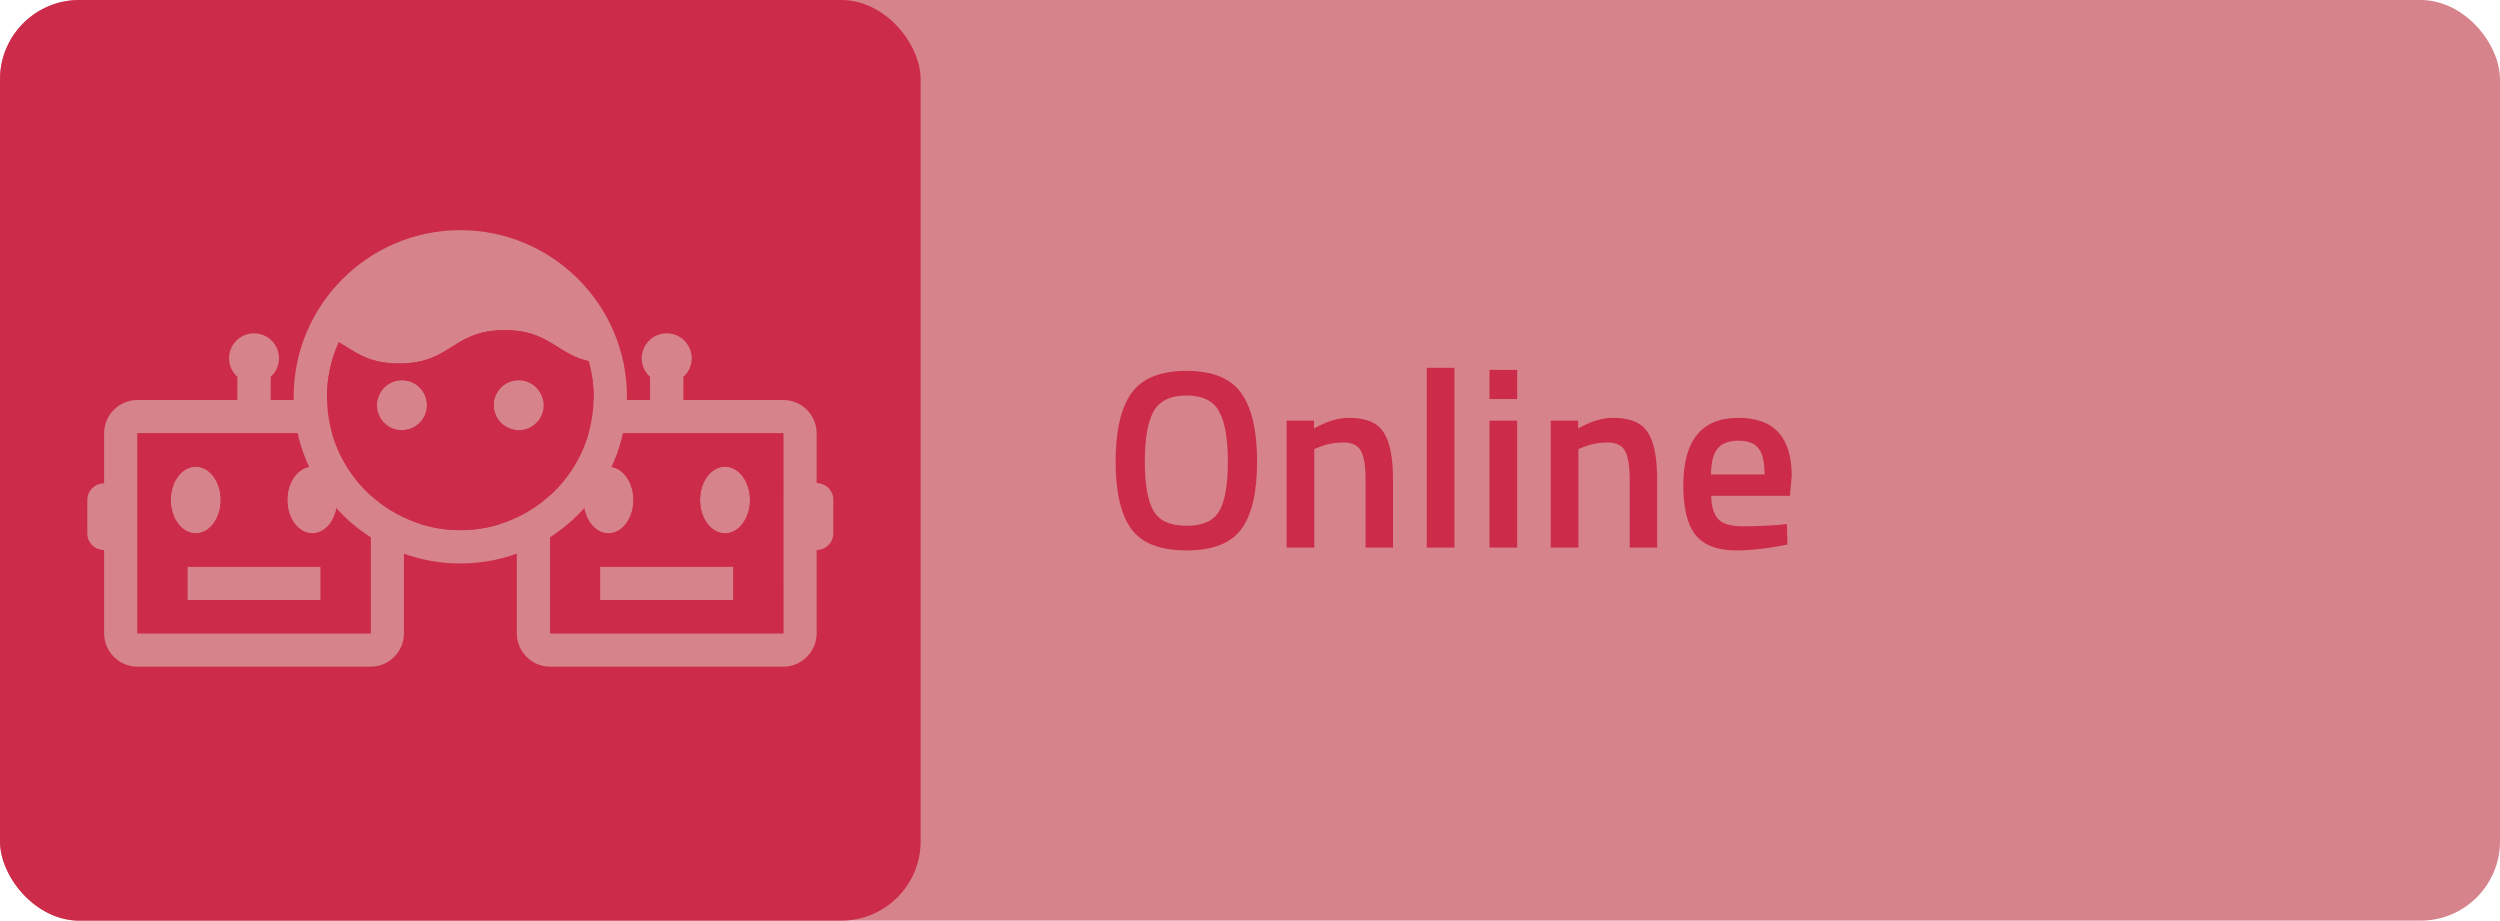 <svg width="315" height="116" viewBox="0 0 315 116" fill="none" xmlns="http://www.w3.org/2000/svg">
<rect width="315" height="116" rx="10" fill="#D6838B"/>
<rect width="116" height="116" rx="10" fill="#CC2C49"/>
<path d="M52.843 62.175C52.419 61.15 51.511 60.904 50.895 60.845V54.6C50.895 52.284 49.013 50.4 46.698 50.4H34.106V47.481C34.746 46.906 35.156 46.078 35.156 45.15C35.156 44.315 34.824 43.513 34.234 42.923C33.643 42.332 32.843 42 32.008 42C31.173 42 30.372 42.332 29.782 42.923C29.191 43.513 28.86 44.315 28.86 45.15C28.86 46.078 29.269 46.906 29.909 47.481V50.4H17.317C15.002 50.4 13.12 52.284 13.12 54.6V60.894L12.948 60.906C12.419 60.944 11.924 61.182 11.562 61.57C11.201 61.959 11 62.469 11 63V67.2C11 67.757 11.221 68.291 11.615 68.685C12.008 69.079 12.542 69.3 13.099 69.3H13.12V79.8C13.12 82.116 15.002 84 17.317 84H46.698C49.013 84 50.895 82.116 50.895 79.8V69.3C51.452 69.3 51.986 69.079 52.38 68.685C52.773 68.291 52.994 67.757 52.994 67.2V63.13C53.018 62.804 52.967 62.477 52.843 62.175ZM17.317 79.8V54.6H46.698L46.7 62.992L46.698 63V67.2L46.7 67.21L46.702 79.8H17.317Z" fill="#D6838B"/>
<path d="M24.662 67.2C26.401 67.2 27.81 65.32 27.81 63C27.81 60.68 26.401 58.8 24.662 58.8C22.924 58.8 21.514 60.68 21.514 63C21.514 65.32 22.924 67.2 24.662 67.2Z" fill="#D6838B"/>
<path d="M39.353 67.2C41.092 67.2 42.501 65.32 42.501 63C42.501 60.68 41.092 58.8 39.353 58.8C37.614 58.8 36.205 60.68 36.205 63C36.205 65.32 37.614 67.2 39.353 67.2Z" fill="#D6838B"/>
<path d="M23.613 71.4H40.402V75.6H23.613V71.4Z" fill="#D6838B"/>
<path fill-rule="evenodd" clip-rule="evenodd" d="M17.317 79.8V54.6H46.698L46.7 62.992L46.698 63V67.2L46.7 67.21L46.702 79.8H17.317ZM24.662 67.2C26.401 67.2 27.81 65.32 27.81 63C27.81 60.68 26.401 58.8 24.662 58.8C22.924 58.8 21.514 60.68 21.514 63C21.514 65.32 22.924 67.2 24.662 67.2ZM39.353 67.2C41.092 67.2 42.501 65.32 42.501 63C42.501 60.68 41.092 58.8 39.353 58.8C37.614 58.8 36.205 60.68 36.205 63C36.205 65.32 37.614 67.2 39.353 67.2ZM40.402 71.4H23.613V75.6H40.402V71.4Z" fill="#CC2C49"/>
<path d="M104.843 62.175C104.419 61.15 103.51 60.904 102.896 60.845V54.6C102.896 52.284 101.013 50.4 98.698 50.4H86.106V47.481C86.746 46.906 87.156 46.078 87.156 45.15C87.156 44.315 86.824 43.513 86.234 42.923C85.643 42.332 84.843 42 84.008 42C83.173 42 82.372 42.332 81.782 42.923C81.191 43.513 80.86 44.315 80.86 45.15C80.86 46.078 81.269 46.906 81.909 47.481V50.4H69.317C67.002 50.4 65.12 52.284 65.12 54.6V60.894L64.948 60.906C64.419 60.944 63.924 61.182 63.562 61.57C63.201 61.959 63 62.469 63 63V67.2C63 67.757 63.221 68.291 63.615 68.685C64.008 69.079 64.542 69.3 65.099 69.3H65.12V79.8C65.12 82.116 67.002 84 69.317 84H98.698C101.013 84 102.896 82.116 102.896 79.8V69.3C103.452 69.3 103.986 69.079 104.38 68.685C104.773 68.291 104.994 67.757 104.994 67.2V63.13C105.018 62.804 104.967 62.477 104.843 62.175ZM69.317 79.8V54.6H98.698L98.7 62.992L98.698 63V67.2L98.7 67.21L98.702 79.8H69.317Z" fill="#D6838B"/>
<path d="M76.662 67.2C78.401 67.2 79.81 65.32 79.81 63C79.81 60.68 78.401 58.8 76.662 58.8C74.924 58.8 73.514 60.68 73.514 63C73.514 65.32 74.924 67.2 76.662 67.2Z" fill="#D6838B"/>
<path d="M91.353 67.2C93.091 67.2 94.501 65.32 94.501 63C94.501 60.68 93.091 58.8 91.353 58.8C89.614 58.8 88.205 60.68 88.205 63C88.205 65.32 89.614 67.2 91.353 67.2Z" fill="#D6838B"/>
<path d="M75.613 71.4H92.402V75.6H75.613V71.4Z" fill="#D6838B"/>
<path fill-rule="evenodd" clip-rule="evenodd" d="M69.317 79.8V54.6H98.698L98.7 62.992L98.698 63V67.2L98.7 67.21L98.702 79.8H69.317ZM76.662 67.2C78.401 67.2 79.81 65.32 79.81 63C79.81 60.68 78.401 58.8 76.662 58.8C74.924 58.8 73.514 60.68 73.514 63C73.514 65.32 74.924 67.2 76.662 67.2ZM91.353 67.2C93.091 67.2 94.501 65.32 94.501 63C94.501 60.68 93.091 58.8 91.353 58.8C89.614 58.8 88.205 60.68 88.205 63C88.205 65.32 89.614 67.2 91.353 67.2ZM92.402 71.4H75.613V75.6H92.402V71.4Z" fill="#CC2C49"/>
<path d="M58 29C46.421 29 37 38.421 37 50C37 61.579 46.421 71 58 71C69.579 71 79 61.579 79 50C79 38.421 69.579 29 58 29ZM58 66.8C48.737 66.8 41.2 59.263 41.2 50C41.2 47.547 41.742 45.222 42.689 43.12C43.012 43.309 43.336 43.503 43.647 43.7L43.659 43.708C44.486 44.23 45.313 44.752 46.347 45.145C47.385 45.538 48.632 45.8 50.293 45.8C51.956 45.8 53.204 45.538 54.243 45.143C55.283 44.748 56.114 44.225 56.946 43.7C57.777 43.175 58.609 42.65 59.648 42.255C60.686 41.862 61.933 41.6 63.596 41.6C65.26 41.6 66.507 41.862 67.544 42.257C68.584 42.65 69.416 43.175 70.247 43.7C71.079 44.225 71.91 44.75 72.95 45.145C73.324 45.285 73.735 45.401 74.17 45.504C74.571 46.936 74.8 48.44 74.8 50C74.8 59.263 67.263 66.8 58 66.8Z" fill="#D6838B"/>
<path d="M50.65 54.2C52.39 54.2 53.8 52.79 53.8 51.05C53.8 49.31 52.39 47.9 50.65 47.9C48.91 47.9 47.5 49.31 47.5 51.05C47.5 52.79 48.91 54.2 50.65 54.2Z" fill="#D6838B"/>
<path d="M65.35 54.2C67.09 54.2 68.5 52.79 68.5 51.05C68.5 49.31 67.09 47.9 65.35 47.9C63.61 47.9 62.2 49.31 62.2 51.05C62.2 52.79 63.61 54.2 65.35 54.2Z" fill="#D6838B"/>
<path fill-rule="evenodd" clip-rule="evenodd" d="M58 66.8C48.737 66.8 41.2 59.263 41.2 50C41.2 47.547 41.742 45.222 42.689 43.12C43.012 43.309 43.336 43.503 43.647 43.7L43.659 43.708C44.486 44.23 45.313 44.752 46.347 45.145C47.385 45.538 48.632 45.8 50.293 45.8C51.956 45.8 53.204 45.538 54.243 45.143C55.283 44.748 56.114 44.225 56.946 43.7C57.777 43.175 58.609 42.65 59.648 42.255C60.686 41.862 61.933 41.6 63.596 41.6C65.26 41.6 66.507 41.862 67.544 42.257C68.584 42.65 69.416 43.175 70.247 43.7C71.079 44.225 71.91 44.75 72.95 45.145C73.324 45.285 73.735 45.401 74.17 45.504C74.571 46.936 74.8 48.44 74.8 50C74.8 59.263 67.263 66.8 58 66.8ZM50.65 54.2C52.39 54.2 53.8 52.79 53.8 51.05C53.8 49.31 52.39 47.9 50.65 47.9C48.91 47.9 47.5 49.31 47.5 51.05C47.5 52.79 48.91 54.2 50.65 54.2ZM65.35 54.2C67.09 54.2 68.5 52.79 68.5 51.05C68.5 49.31 67.09 47.9 65.35 47.9C63.61 47.9 62.2 49.31 62.2 51.05C62.2 52.79 63.61 54.2 65.35 54.2Z" fill="#CC2C49"/>
<path d="M145.336 64.36C146.061 65.619 147.448 66.248 149.496 66.248C151.544 66.248 152.92 65.629 153.624 64.392C154.349 63.155 154.712 61.085 154.712 58.184C154.712 55.261 154.339 53.139 153.592 51.816C152.867 50.493 151.501 49.832 149.496 49.832C147.491 49.832 146.115 50.493 145.368 51.816C144.621 53.139 144.248 55.251 144.248 58.152C144.248 61.032 144.611 63.101 145.336 64.36ZM156.408 66.664C155.107 68.456 152.803 69.352 149.496 69.352C146.189 69.352 143.875 68.456 142.552 66.664C141.229 64.851 140.568 62.013 140.568 58.152C140.568 54.291 141.229 51.421 142.552 49.544C143.896 47.667 146.211 46.728 149.496 46.728C152.781 46.728 155.085 47.667 156.408 49.544C157.731 51.4 158.392 54.269 158.392 58.152C158.392 62.035 157.731 64.872 156.408 66.664ZM165.6 69H162.112V53H165.568V53.992C167.125 53.096 168.597 52.648 169.984 52.648C172.117 52.648 173.568 53.256 174.336 54.472C175.125 55.667 175.52 57.651 175.52 60.424V69H172.064V60.52C172.064 58.792 171.872 57.565 171.488 56.84C171.125 56.115 170.368 55.752 169.216 55.752C168.128 55.752 167.083 55.965 166.08 56.392L165.6 56.584V69ZM179.773 69V46.344H183.261V69H179.773ZM187.674 69V53H191.163V69H187.674ZM187.674 50.28V46.6H191.163V50.28H187.674ZM198.881 69H195.393V53H198.849V53.992C200.407 53.096 201.879 52.648 203.265 52.648C205.399 52.648 206.849 53.256 207.617 54.472C208.407 55.667 208.801 57.651 208.801 60.424V69H205.345V60.52C205.345 58.792 205.153 57.565 204.769 56.84C204.407 56.115 203.649 55.752 202.497 55.752C201.409 55.752 200.364 55.965 199.361 56.392L198.881 56.584V69ZM224.254 66.12L225.15 66.024L225.214 68.616C222.782 69.107 220.627 69.352 218.75 69.352C216.382 69.352 214.675 68.701 213.63 67.4C212.606 66.099 212.094 64.019 212.094 61.16C212.094 55.485 214.409 52.648 219.038 52.648C223.518 52.648 225.758 55.091 225.758 59.976L225.534 62.472H215.614C215.635 63.795 215.923 64.765 216.478 65.384C217.033 66.003 218.067 66.312 219.582 66.312C221.097 66.312 222.654 66.248 224.254 66.12ZM222.334 59.784C222.334 58.205 222.078 57.107 221.566 56.488C221.075 55.848 220.233 55.528 219.038 55.528C217.843 55.528 216.969 55.859 216.414 56.52C215.881 57.181 215.603 58.269 215.582 59.784H222.334Z" fill="#CC2C49"/>
</svg>
